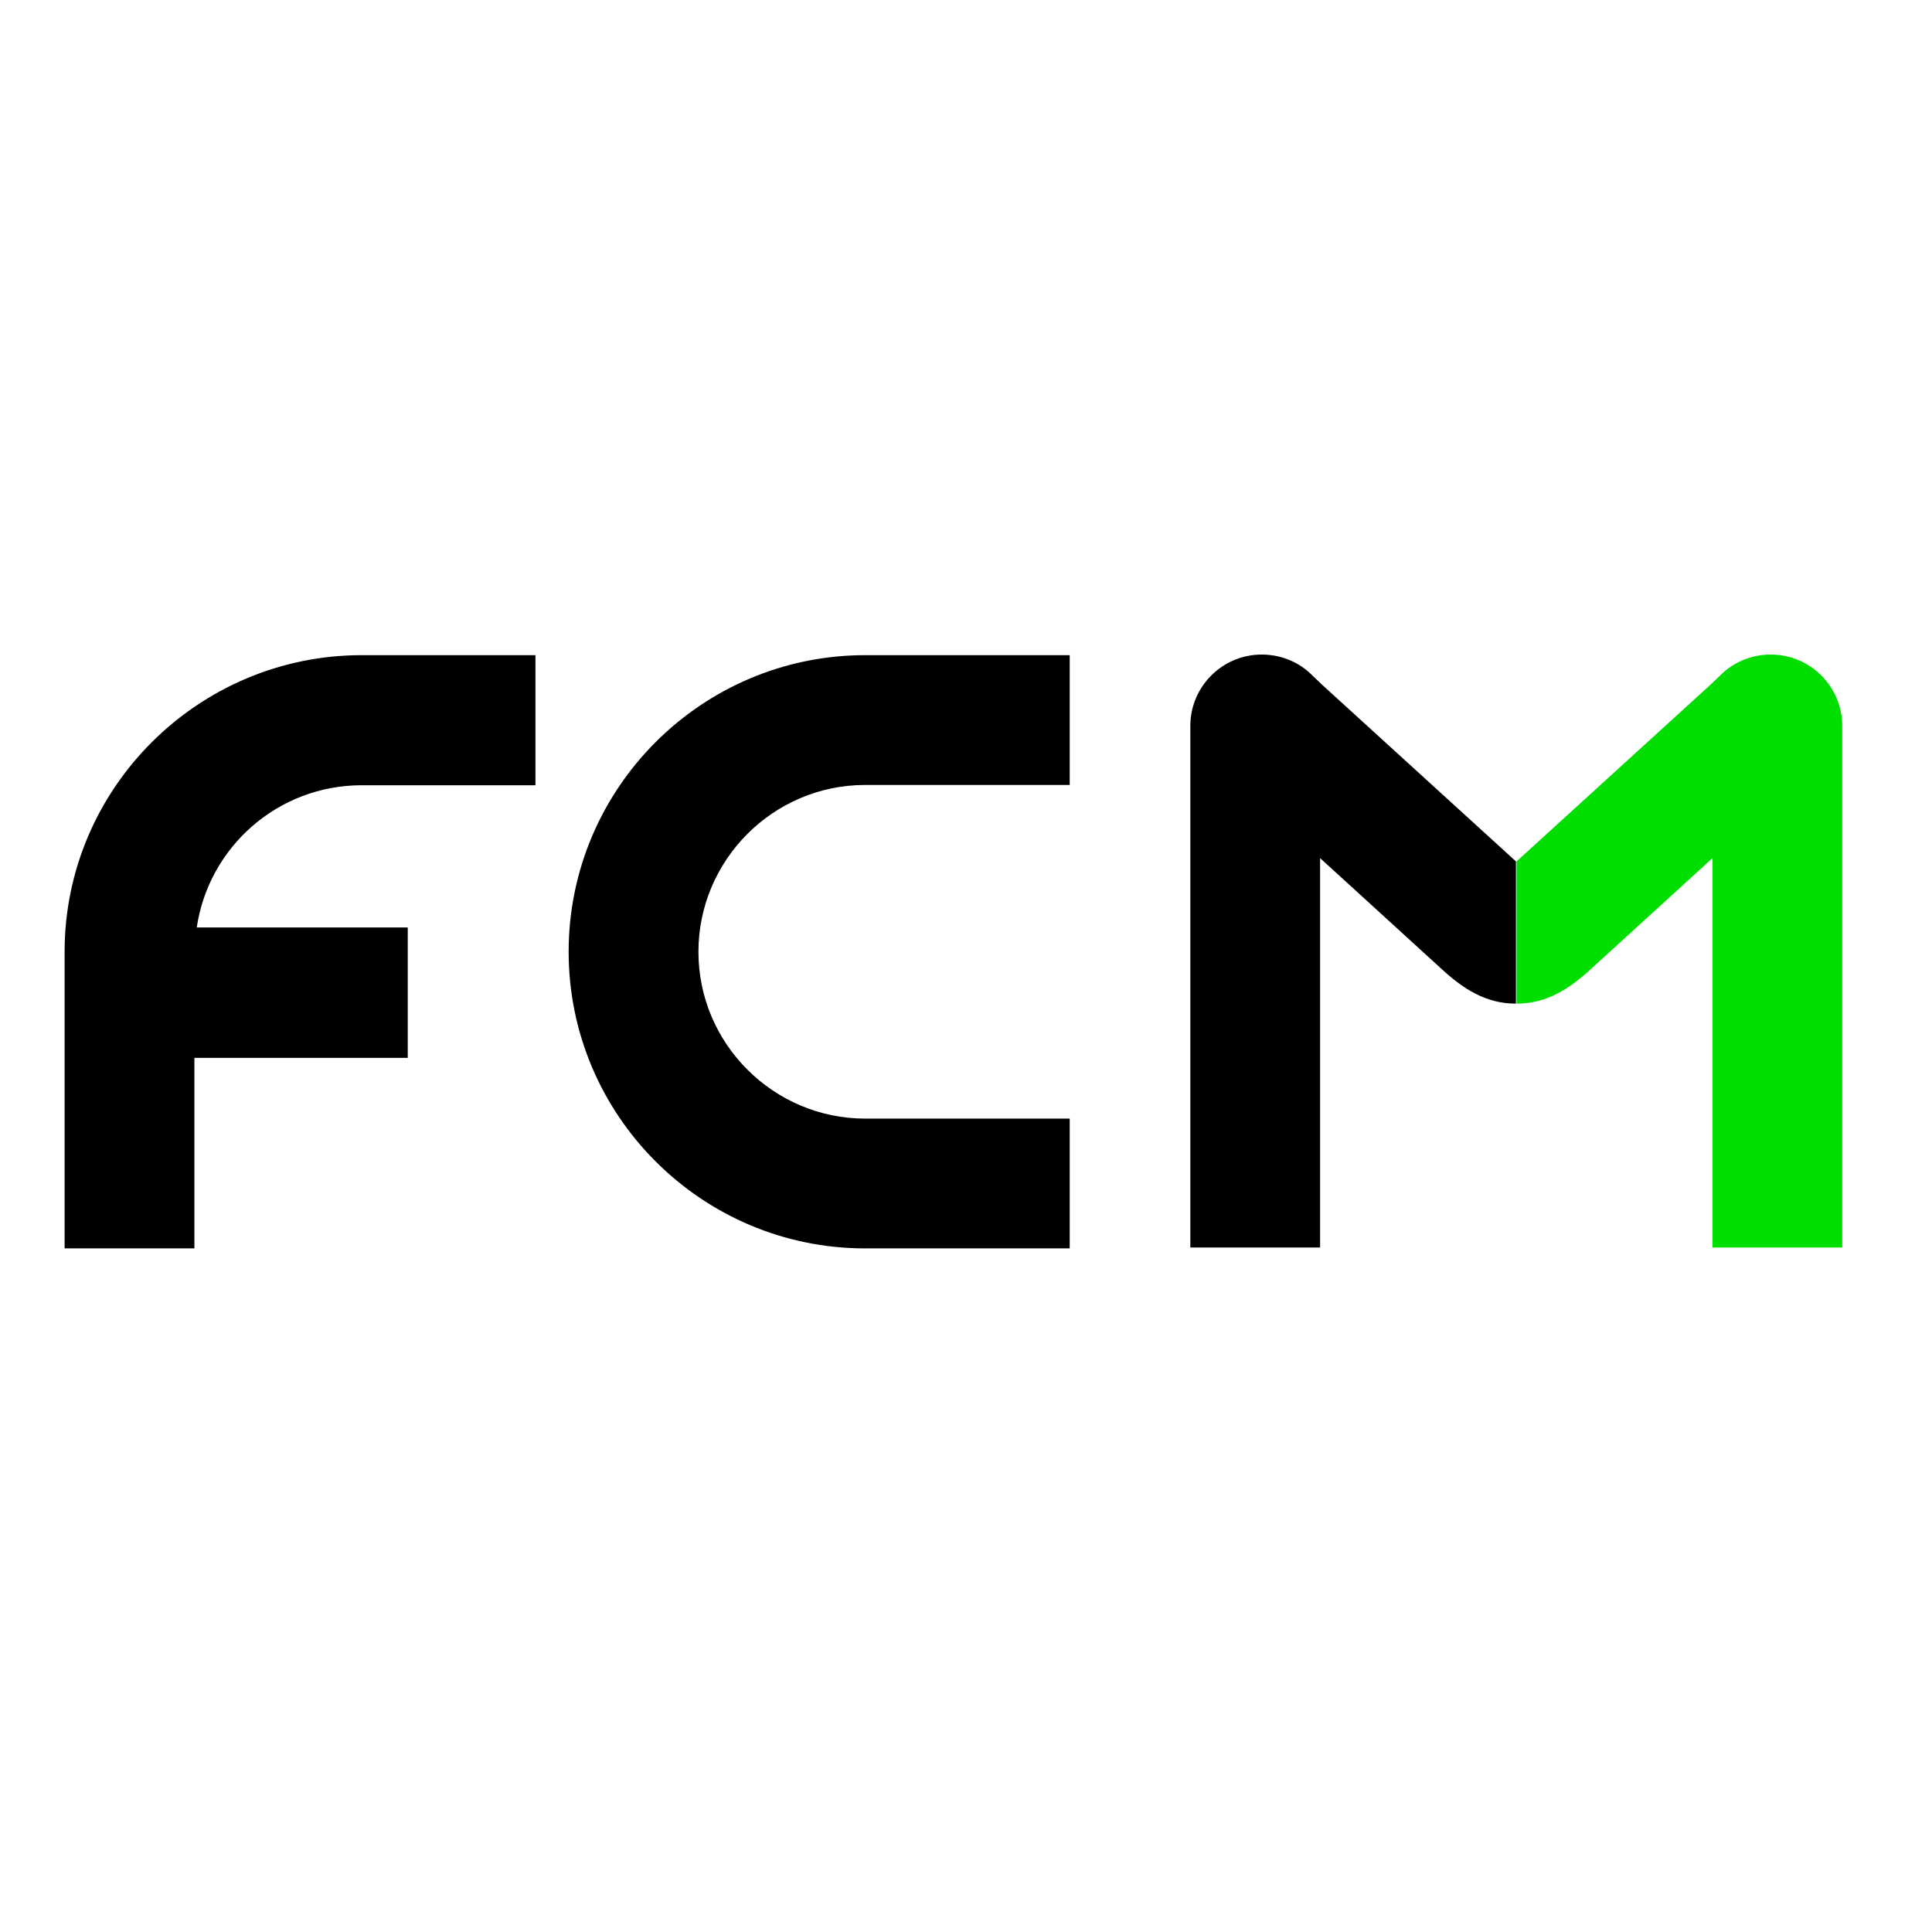 <svg width="100" height="100" viewBox="0 0 100 100" fill="none" xmlns="http://www.w3.org/2000/svg">
<path d="M27.715 40.629V33.911H18.727C10.261 33.911 3.344 40.798 3.344 49.264V64.617H10.062V54.755H21.105V48.006H10.184C10.798 43.85 14.371 40.644 18.727 40.644H27.715V40.629ZM55.368 40.629V33.911H44.785C36.319 33.911 29.433 40.798 29.433 49.264C29.433 57.73 36.319 64.617 44.785 64.617H55.368V57.899H44.785C40.046 57.899 36.151 54.034 36.151 49.264C36.151 44.525 40.016 40.629 44.785 40.629H55.368ZM68.451 35.46L67.776 34.816C67.132 34.233 66.258 33.88 65.307 33.88C63.267 33.88 61.611 35.537 61.611 37.577V64.571H68.328V44.417C68.328 44.417 73.528 49.156 74.632 50.169C75.736 51.181 76.902 51.948 78.466 51.948V44.586L68.451 35.46Z" fill="black"/>
<path d="M88.512 35.46L89.187 34.816C89.831 34.233 90.706 33.88 91.657 33.88C93.697 33.88 95.353 35.537 95.353 37.577V64.571H88.635V44.417C88.635 44.417 83.436 49.156 82.331 50.169C81.227 51.181 80.061 51.948 78.497 51.948V44.586L88.512 35.46Z" fill="#00DE00"/>
</svg>
